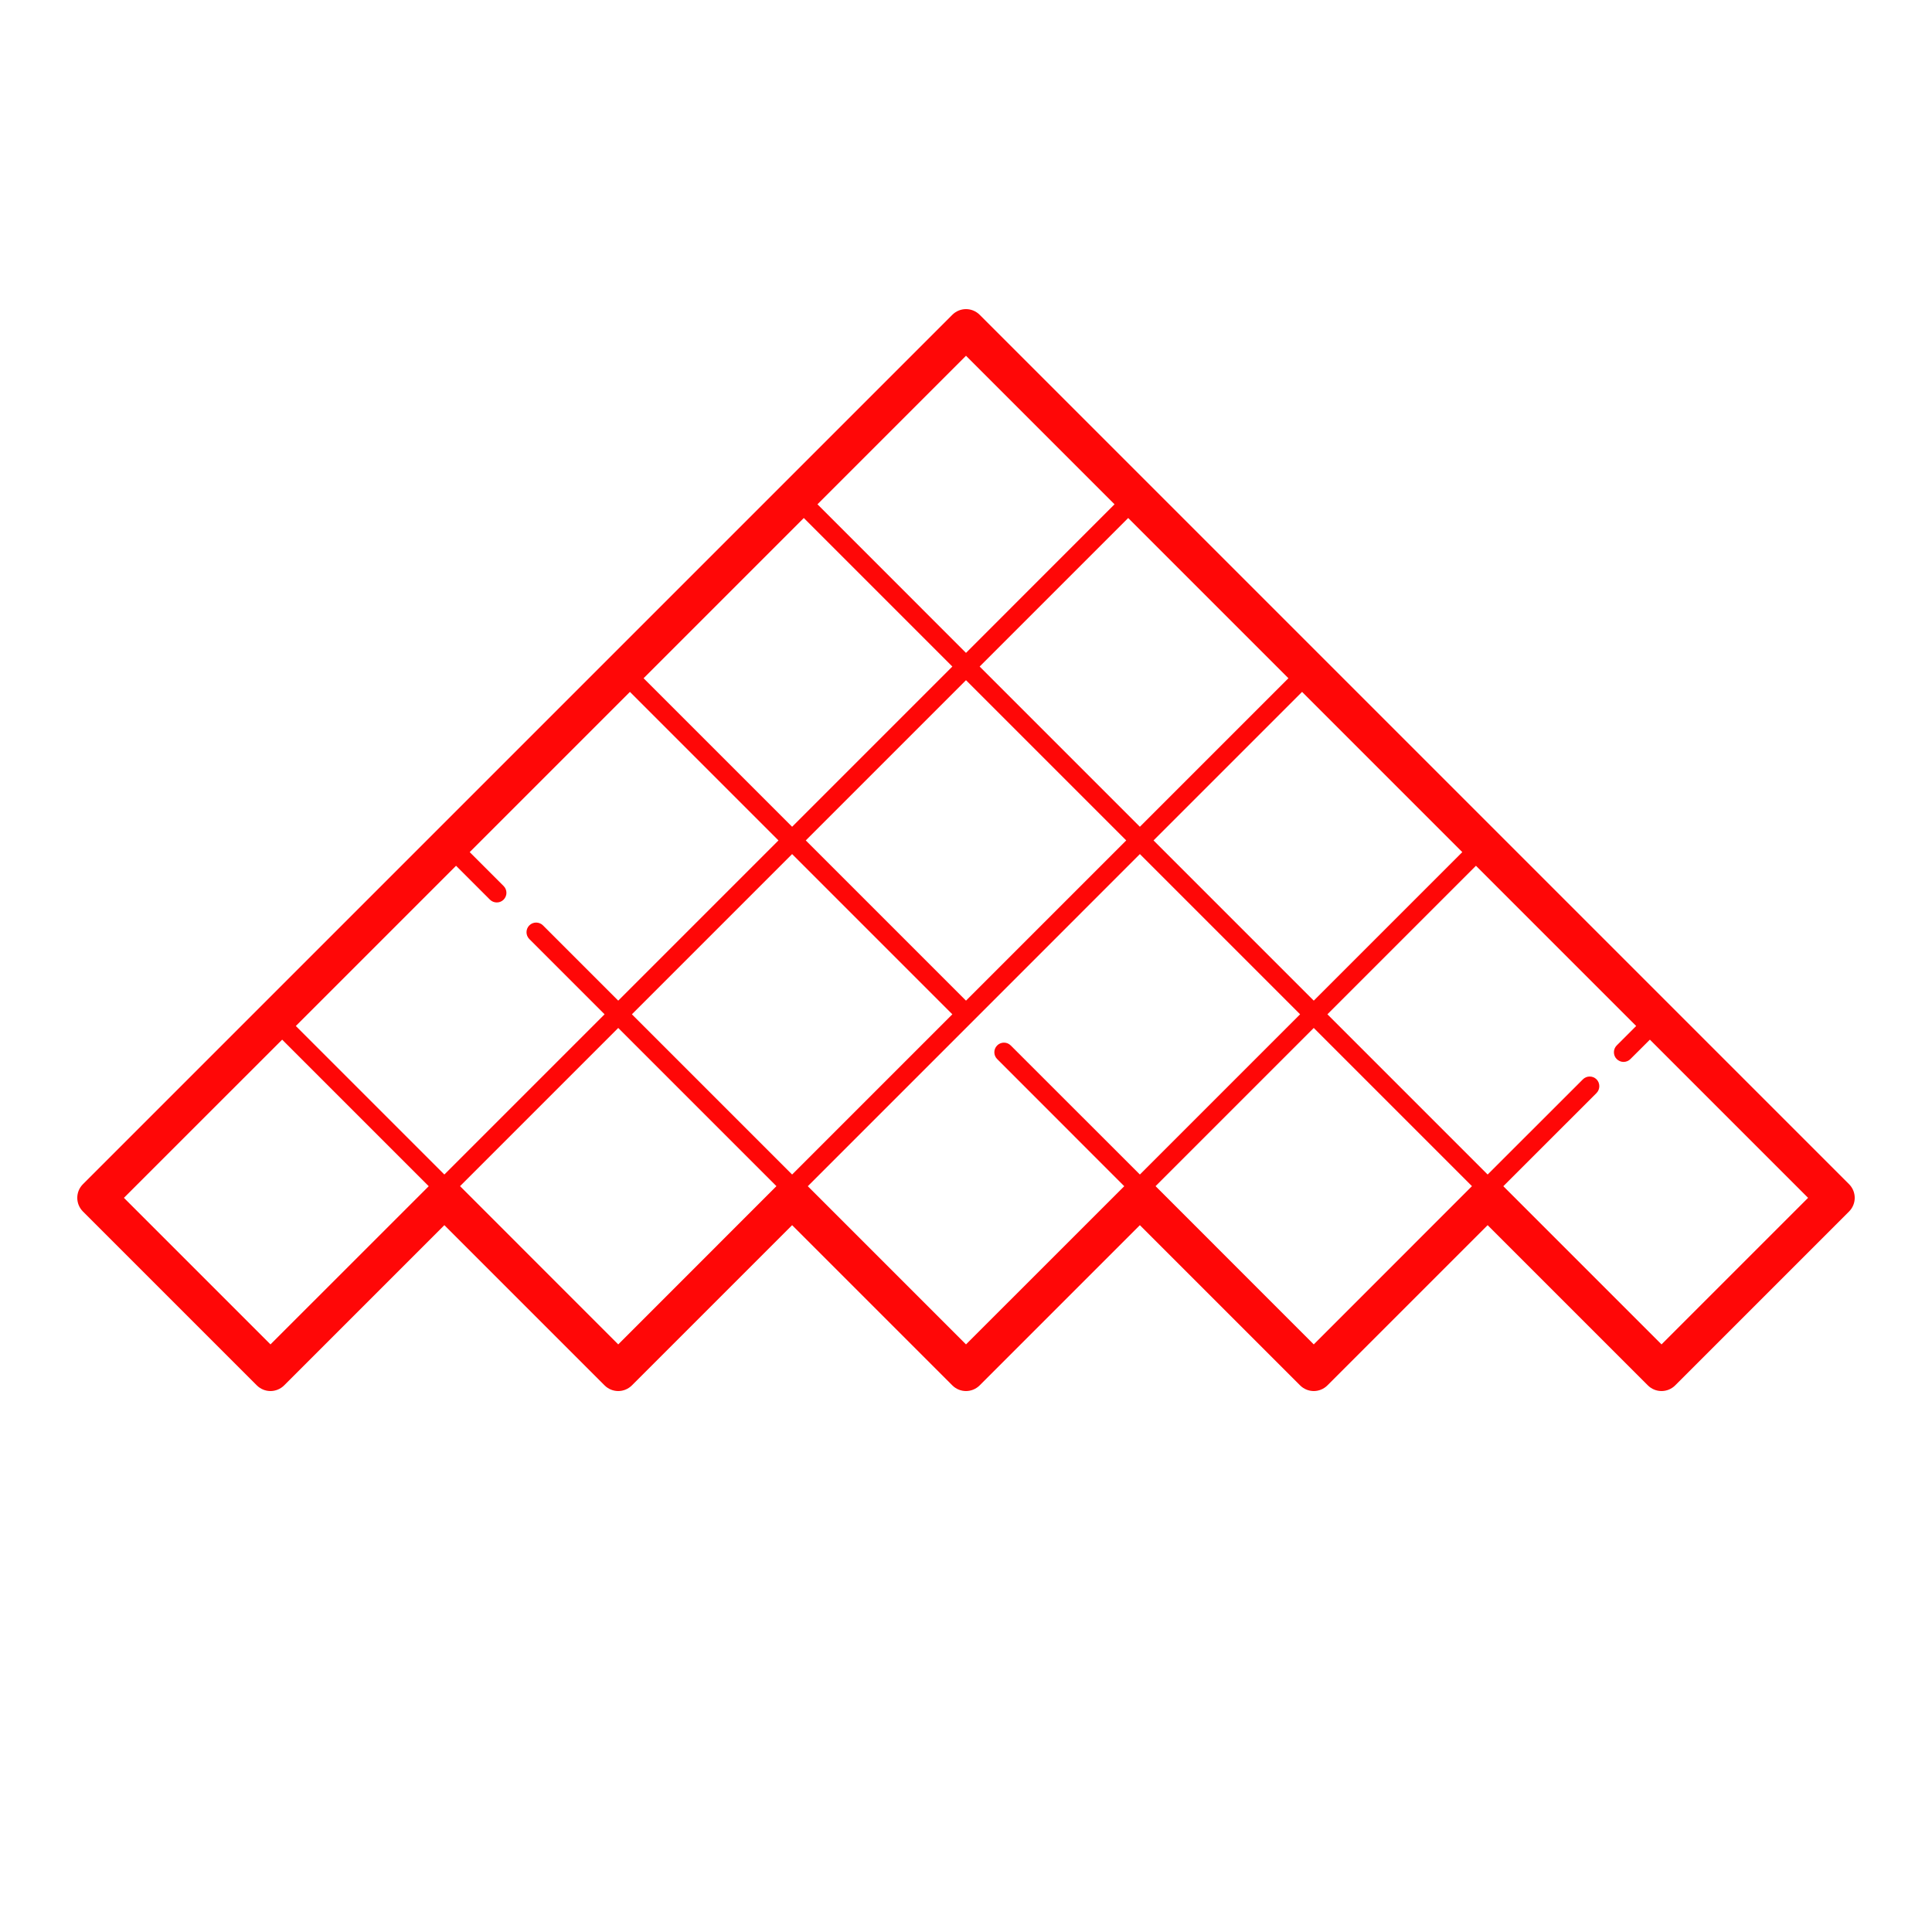 <?xml version="1.0" encoding="UTF-8"?>
<svg xmlns="http://www.w3.org/2000/svg" xmlns:xlink="http://www.w3.org/1999/xlink" viewBox="0 0 100 100" width="100px" height="100px">
<g id="surface146664865">
<path style=" stroke:none;fill-rule:nonzero;fill:rgb(100%,2.745%,2.745%);fill-opacity:1;" d="M 50 16 C 49.746 16 49.488 16.098 49.293 16.293 L 4.293 61.293 C 3.902 61.684 3.902 62.316 4.293 62.707 L 13.293 71.707 C 13.684 72.098 14.316 72.098 14.707 71.707 L 23 63.414 L 31.293 71.707 C 31.684 72.098 32.316 72.098 32.707 71.707 L 41 63.414 L 49.293 71.707 C 49.684 72.098 50.316 72.098 50.707 71.707 L 59 63.414 L 67.293 71.707 C 67.684 72.098 68.316 72.098 68.707 71.707 L 77 63.414 L 85.293 71.707 C 85.488 71.902 85.742 72 86 72 C 86.258 72 86.512 71.902 86.707 71.707 L 95.707 62.707 C 96.098 62.316 96.098 61.684 95.707 61.293 L 50.707 16.293 C 50.512 16.098 50.254 16 50 16 Z M 50 18.414 L 57.688 26.102 L 50 33.793 L 42.312 26.102 Z M 41.605 26.812 L 49.293 34.5 L 41 42.793 L 33.312 35.105 Z M 58.395 26.812 L 66.688 35.105 L 59 42.793 L 50.707 34.5 Z M 50 35.207 L 58.293 43.5 L 50 51.793 L 41.707 43.5 Z M 32.605 35.812 L 40.293 43.5 L 32 51.793 L 28.105 47.898 C 27.91 47.703 27.59 47.703 27.398 47.898 C 27.203 48.09 27.203 48.41 27.398 48.605 L 31.293 52.5 L 23 60.793 L 15.312 53.105 L 23.605 44.812 L 25.359 46.566 C 25.457 46.664 25.586 46.711 25.715 46.711 C 25.84 46.711 25.969 46.664 26.066 46.566 C 26.262 46.371 26.262 46.055 26.066 45.859 L 24.312 44.105 Z M 67.395 35.812 L 75.688 44.105 L 68 51.793 L 59.707 43.5 Z M 41 44.207 L 49.293 52.5 L 41 60.793 L 32.707 52.5 Z M 59 44.207 L 67.293 52.5 L 59 60.793 L 52.316 54.113 C 52.125 53.918 51.805 53.918 51.613 54.113 C 51.418 54.305 51.418 54.625 51.613 54.816 L 58.191 61.398 L 50 69.586 L 41.812 61.398 L 50.355 52.855 Z M 76.395 44.812 L 84.688 53.105 L 83.68 54.113 C 83.488 54.305 83.488 54.625 83.68 54.816 C 83.781 54.914 83.906 54.965 84.035 54.965 C 84.164 54.965 84.293 54.914 84.391 54.816 L 85.398 53.812 L 93.586 62 L 86 69.586 L 77.812 61.398 L 82.637 56.574 C 82.828 56.379 82.828 56.059 82.637 55.867 C 82.441 55.672 82.121 55.672 81.93 55.867 L 77 60.793 L 68.707 52.5 Z M 32 53.207 L 40.188 61.395 L 32 69.586 L 23.812 61.395 Z M 68 53.207 L 76.188 61.395 L 68 69.586 L 59.812 61.395 Z M 14.605 53.812 L 22.191 61.398 L 14 69.586 L 6.414 62 Z M 14.605 53.812 "/>
</g>
</svg>
